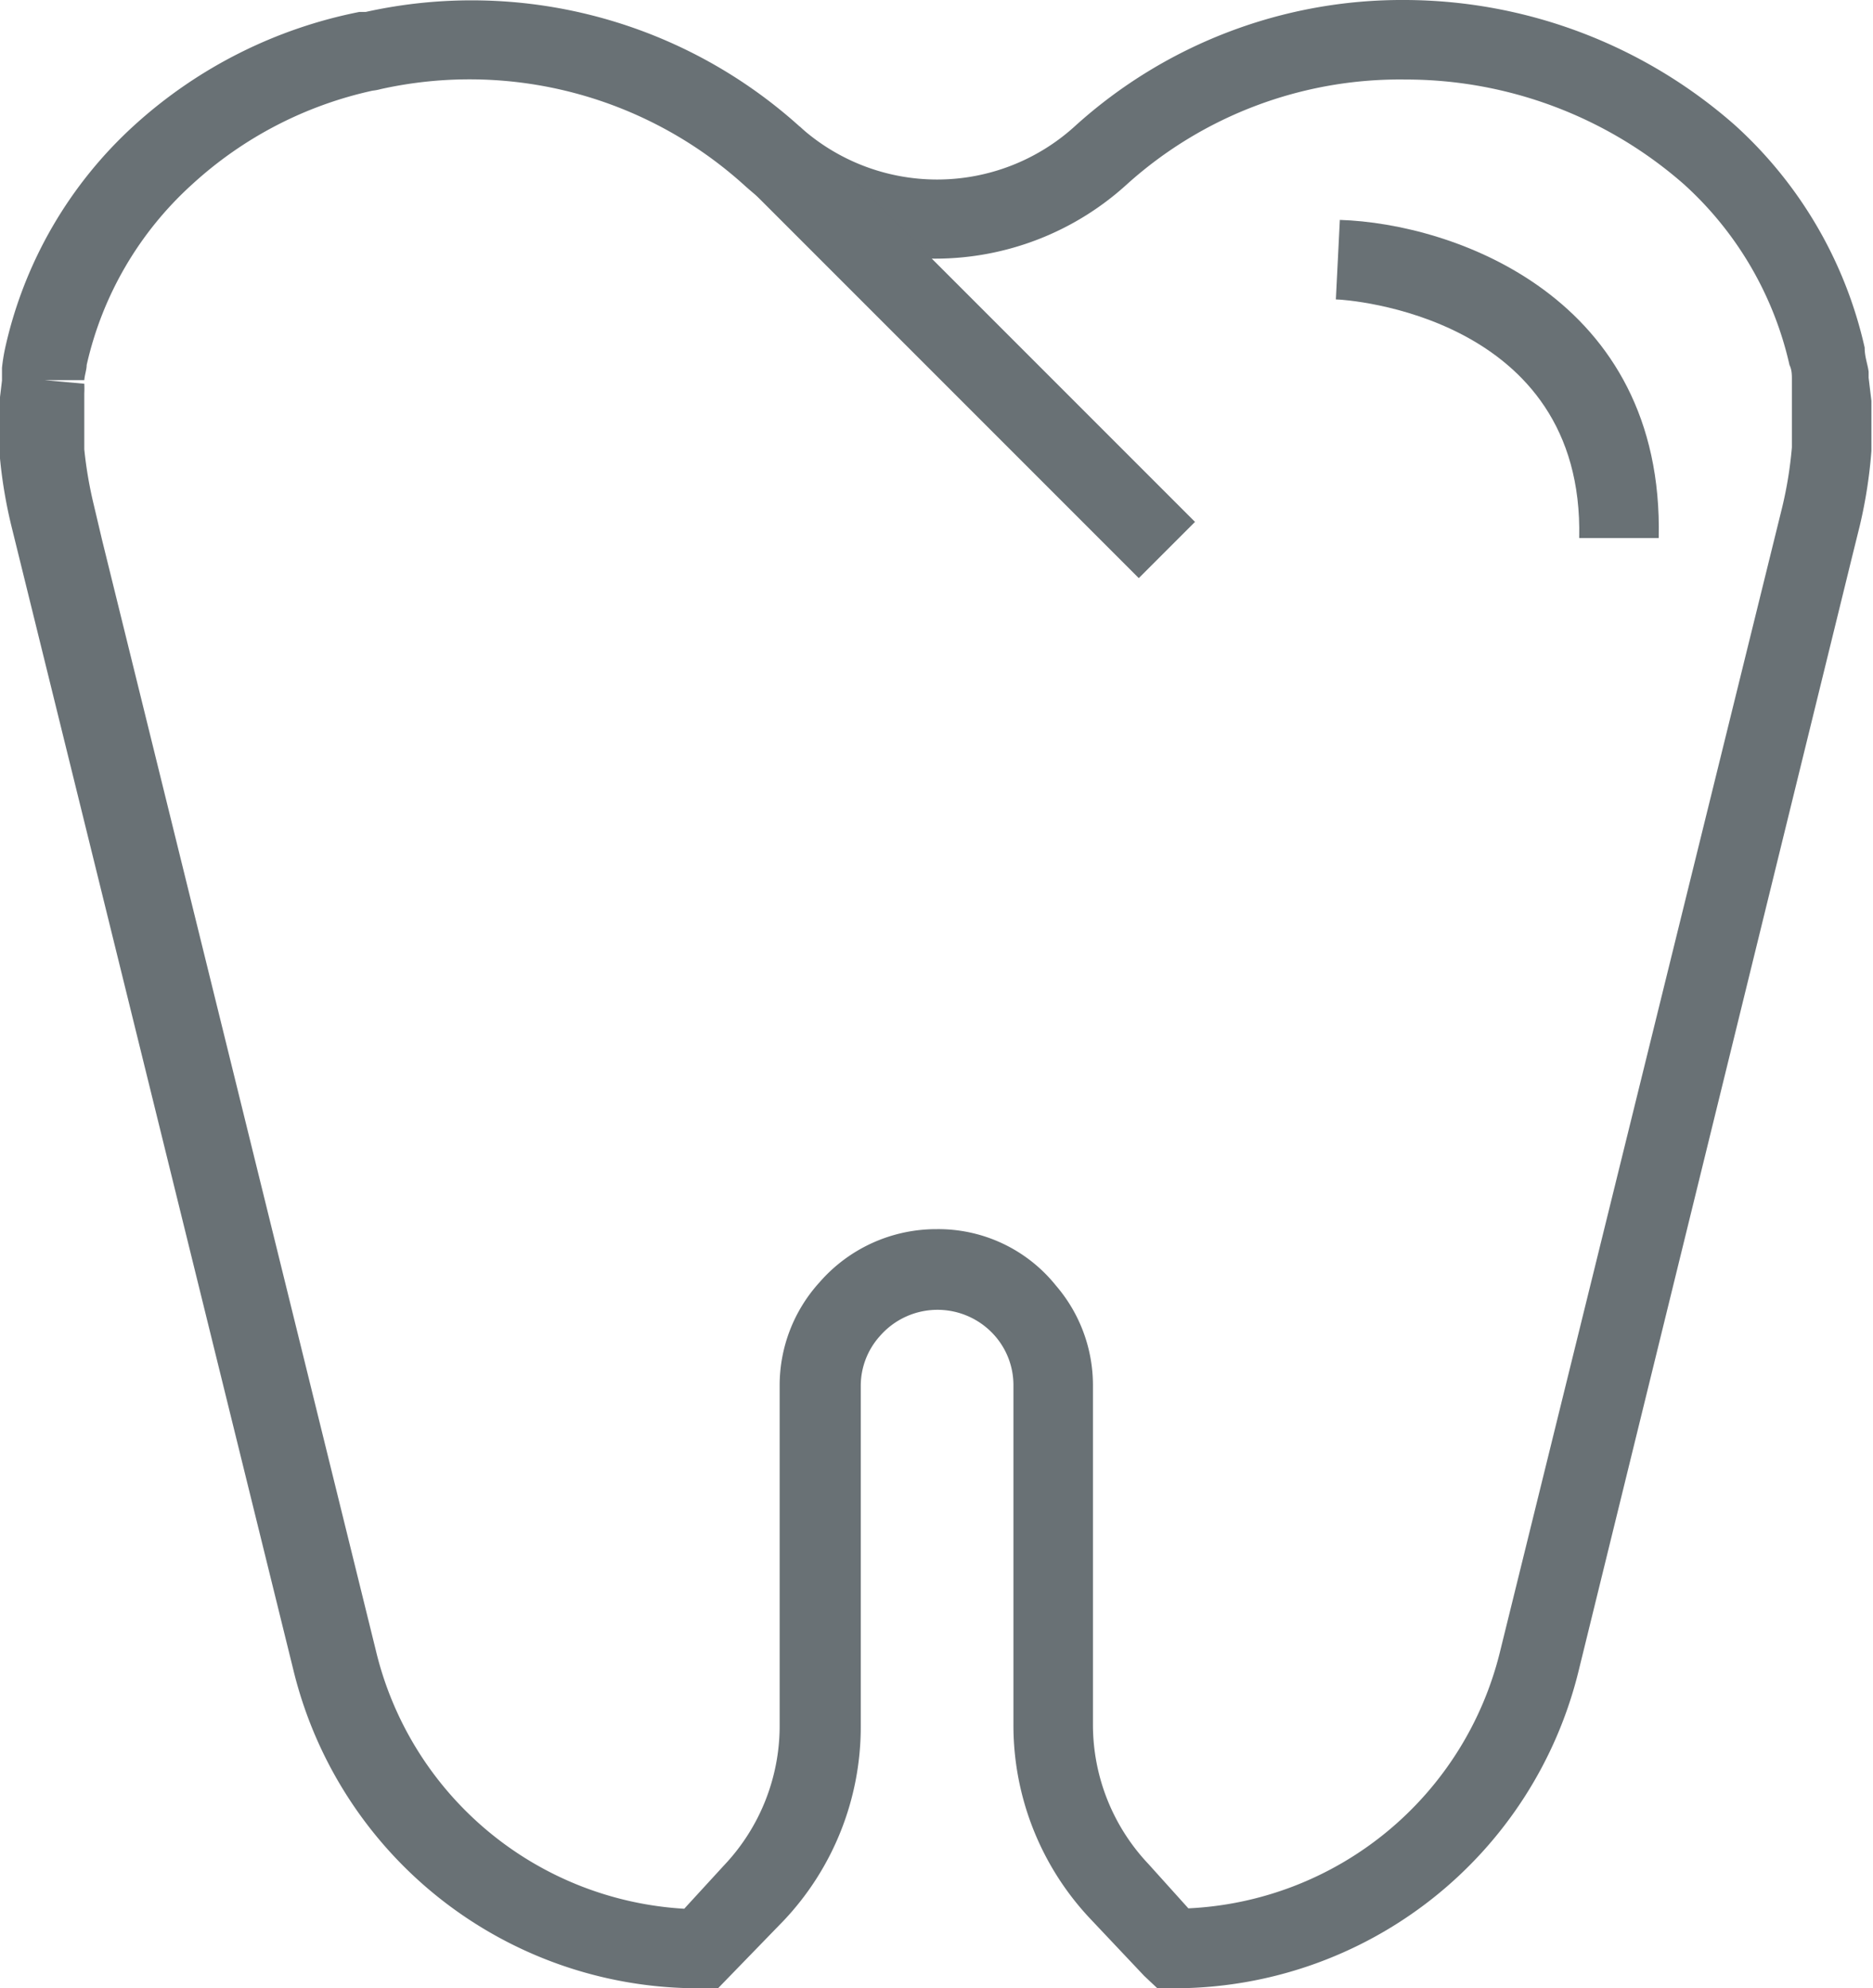 <svg id="Dental" xmlns="http://www.w3.org/2000/svg" viewBox="0 0 47.11 50"><defs><style>.cls-1{fill:#697175;}</style></defs><title>benefits-icon-dental</title><path class="cls-1" d="M38,57H37.55l-0.33-.31-1.35-1.43a7.09,7.09,0,0,1-1.94-4.89V41.83a1.88,1.88,0,0,0-.46-1.23,1.92,1.92,0,0,0-2.9,0,1.87,1.87,0,0,0-.48,1.26v8.55a7.09,7.09,0,0,1-1.94,4.89L26.5,57H26a10.48,10.48,0,0,1-10.18-8l-7.1-28.8a12,12,0,0,1-.29-1.78v-0.3c0-.1,0-0.21,0-0.3,0-.26,0-0.5,0-0.75l0.06-.5c0-.16,0-0.24,0-0.32a4.65,4.65,0,0,1,.08-0.5,10.7,10.7,0,0,1,3.26-5.61A11.82,11.82,0,0,1,17.48,7.3l0.16,0a12.31,12.31,0,0,1,10.9,2.87,5.15,5.15,0,0,0,6.94,0A12.25,12.25,0,0,1,43.79,7a12.61,12.61,0,0,1,8.29,3.15,10.71,10.71,0,0,1,3.26,5.59c0,0.24.08,0.43,0.1,0.61h0s0,0.07,0,.15l0.07,0.58c0,0.25,0,.49,0,0.75,0,0.1,0,.2,0,0.3v0.21a12.11,12.11,0,0,1-.29,1.87L55,21.1,48.15,49A10.47,10.47,0,0,1,38,57ZM17.81,9.28a9.82,9.82,0,0,0-4.53,2.35,8.7,8.7,0,0,0-2.66,4.55c0,0.11-.05.25-0.06,0.38l-1,0,1,0.09a2.34,2.34,0,0,1,0,.24l0,0.3c0,0.2,0,.4,0,0.61V18c0,0.1,0,.21,0,0.3a10.43,10.43,0,0,0,.24,1.4l0.21,0.89,6.88,27.9A8.48,8.48,0,0,0,25.65,55l1-1.09a5.1,5.1,0,0,0,1.4-3.51V41.83a3.85,3.85,0,0,1,1-2.58A3.89,3.89,0,0,1,32,37.91a3.79,3.79,0,0,1,3,1.42,3.84,3.84,0,0,1,.93,2.5v8.54a5.1,5.1,0,0,0,1.4,3.51l1,1.11a8.48,8.48,0,0,0,7.84-6.46l7.1-28.79a10.22,10.22,0,0,0,.24-1.49s0-.11,0-0.21V17.82c0-.21,0-0.41,0-0.62l0-.35s0-.1,0-0.18l0-.12c0-.12,0-0.25-0.06-0.37a8.71,8.71,0,0,0-2.66-4.55A10.61,10.61,0,0,0,43.79,9a10.25,10.25,0,0,0-7,2.63,7.16,7.16,0,0,1-9.66,0,10.3,10.3,0,0,0-9.11-2.39A1.3,1.3,0,0,1,17.81,9.28Z" transform="translate(-8.44 -7)"/><rect class="cls-1" x="31.83" y="8.83" width="2" height="14.06" transform="translate(-10.05 20.86) rotate(-45)"/><path class="cls-1" d="M50.16,20.53l-2,0c0.13-5.6-5.86-6-6.12-6l0.1-2C45,12.62,50.3,14.47,50.16,20.53Z" transform="translate(-8.44 -7)"/></svg>